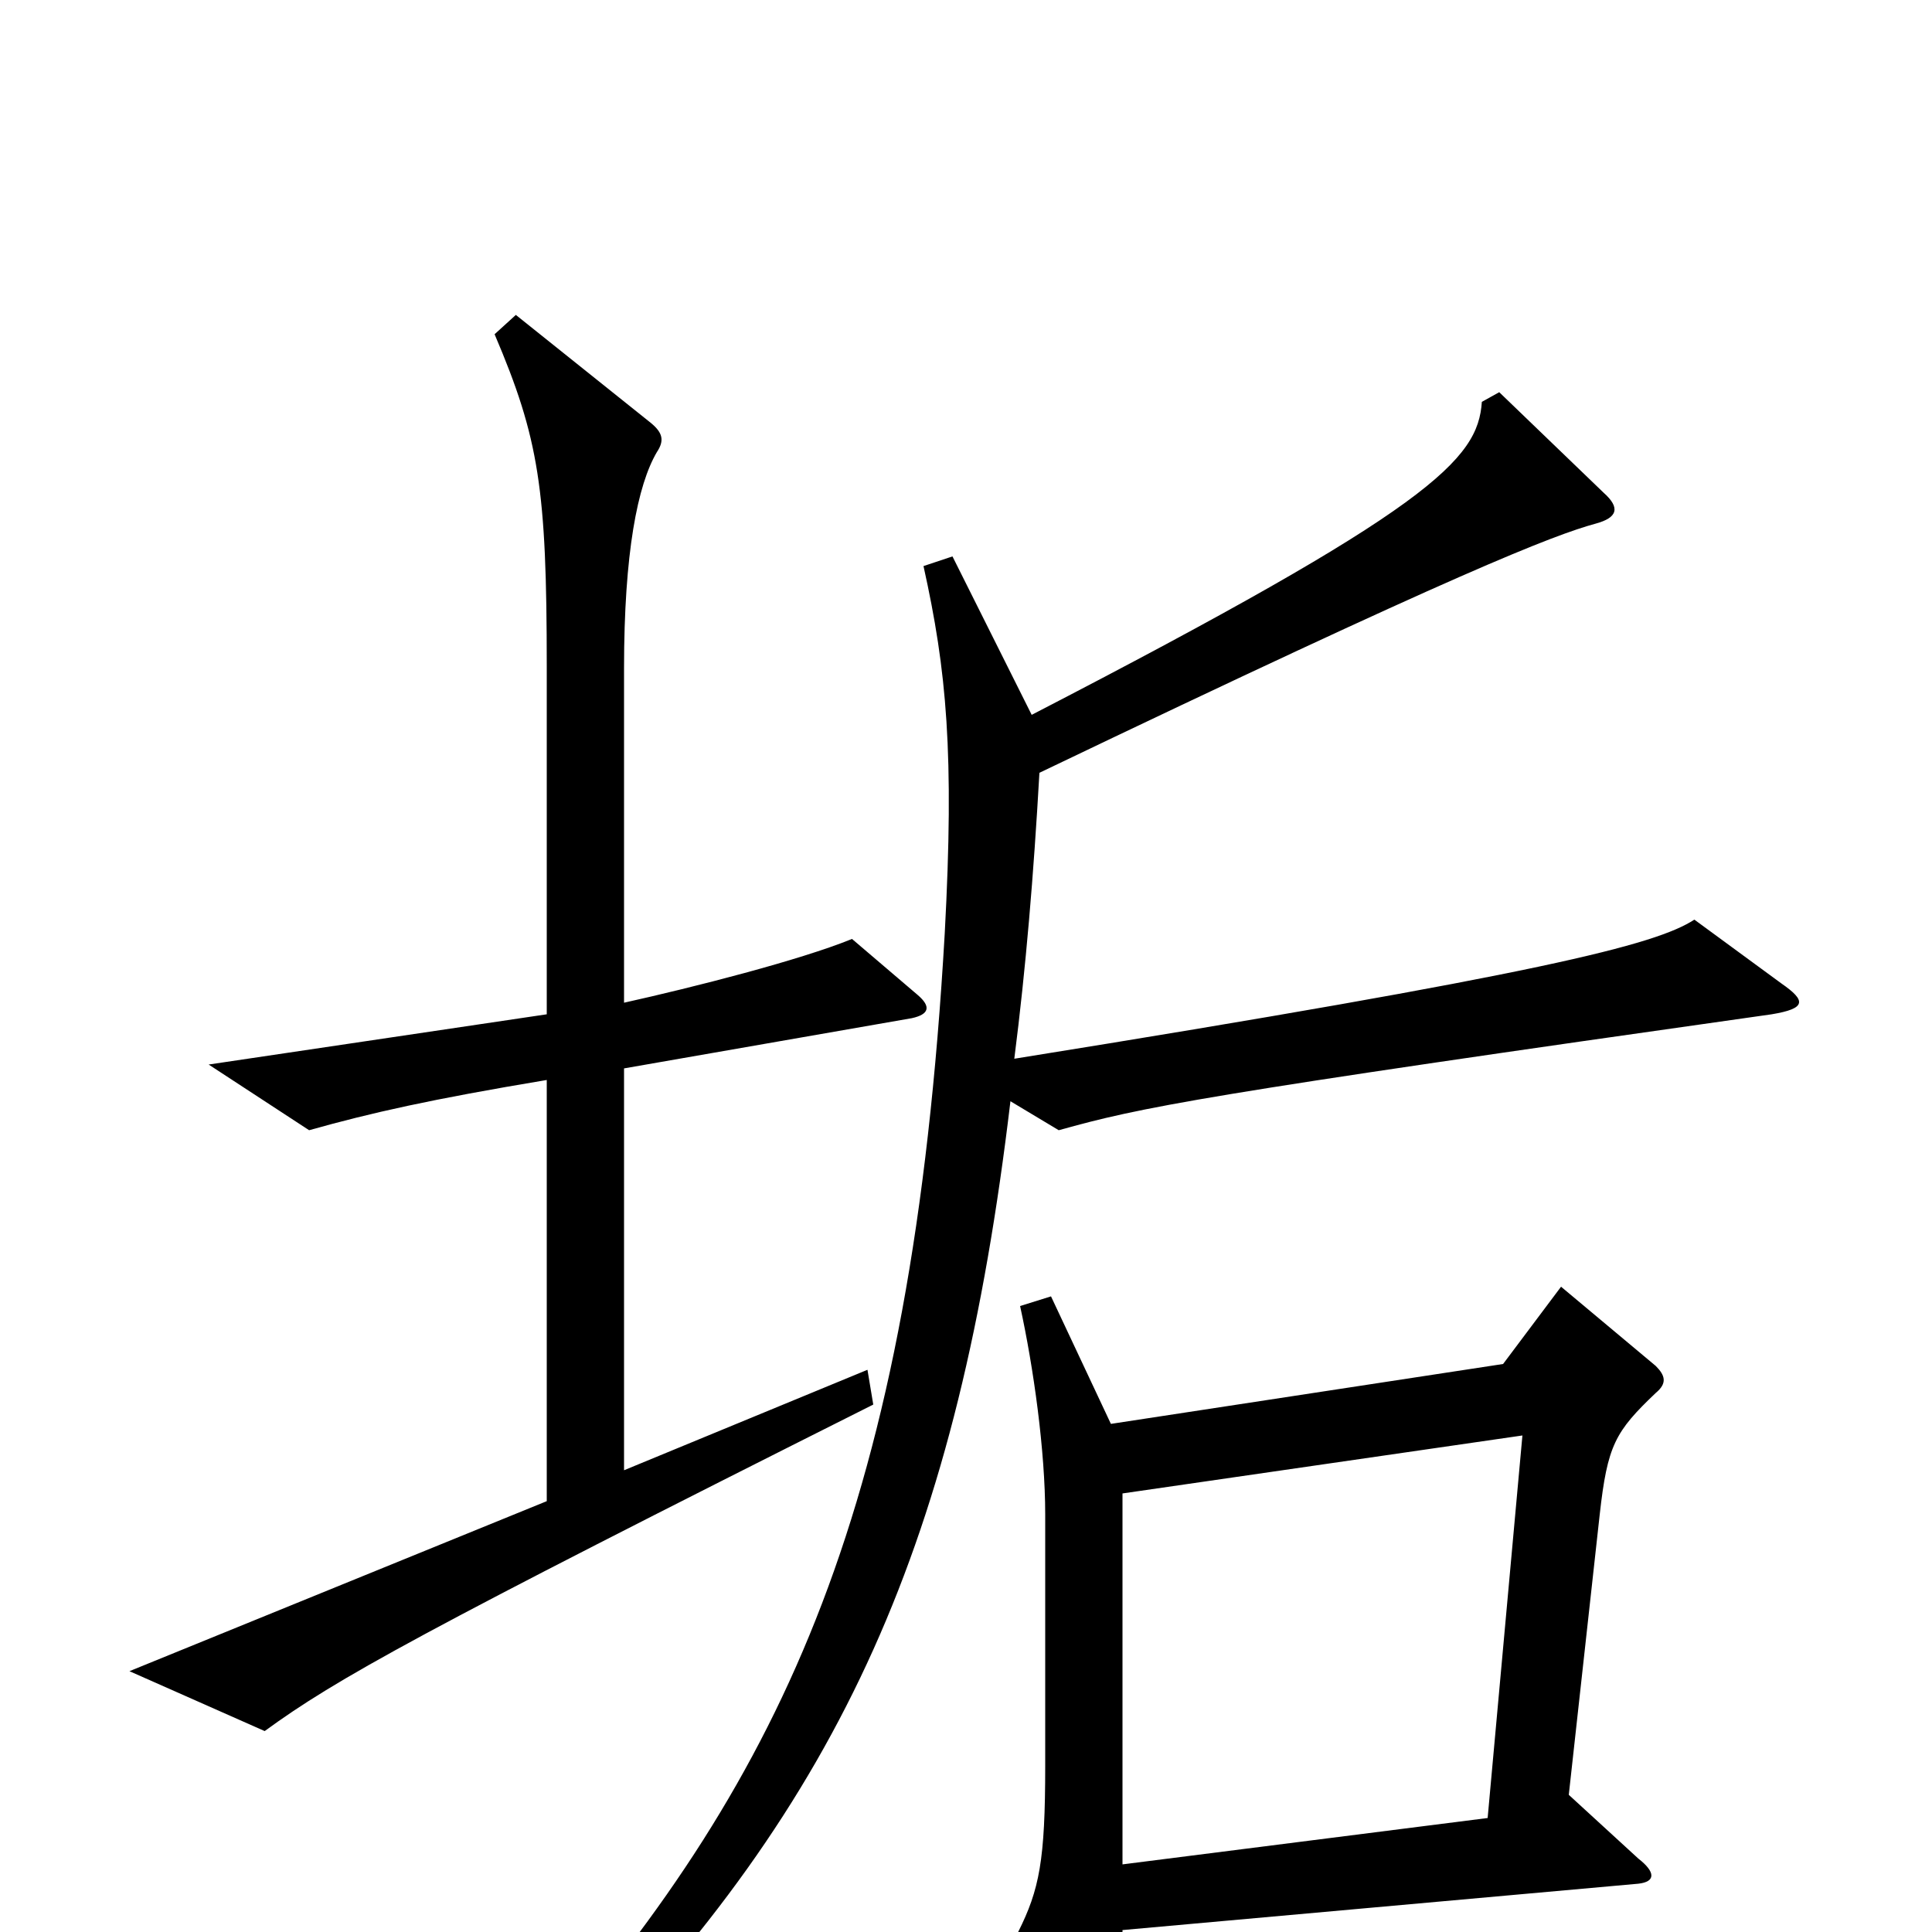 <svg xmlns="http://www.w3.org/2000/svg" viewBox="0 -1000 1000 1000">
	<path fill="#000000" d="M475 -485L441 -514C414 -503 359 -489 323 -481V-654C323 -714 330 -749 340 -766C344 -772 343 -776 337 -781L267 -837L256 -827C279 -773 283 -747 283 -655V-475L108 -449L160 -415C192 -424 223 -431 283 -441V-223L67 -135L137 -104C174 -131 217 -155 452 -273L449 -291L323 -239V-447L472 -473C481 -475 482 -479 475 -485ZM922 -491L877 -524C857 -511 799 -496 525 -452C531 -499 535 -547 538 -600C755 -704 804 -723 826 -729C837 -732 839 -737 830 -745L776 -797L767 -792C765 -762 741 -737 534 -630L493 -712L478 -707C490 -653 494 -610 489 -517C472 -220 406 -82 281 62L295 75C437 -69 496 -203 523 -430L548 -415C591 -427 620 -433 917 -475C935 -478 935 -482 922 -491ZM857 -279C863 -284 862 -288 857 -293L808 -334L778 -294L575 -263L544 -329L528 -324C535 -292 541 -249 541 -216V-86C541 -37 538 -22 527 0L565 65C570 73 576 72 578 61C581 43 581 34 581 -1L848 -25C857 -26 857 -31 848 -38L812 -71L828 -216C832 -252 836 -259 857 -279ZM788 -257L770 -59L581 -35V-227Z"/>
</svg>